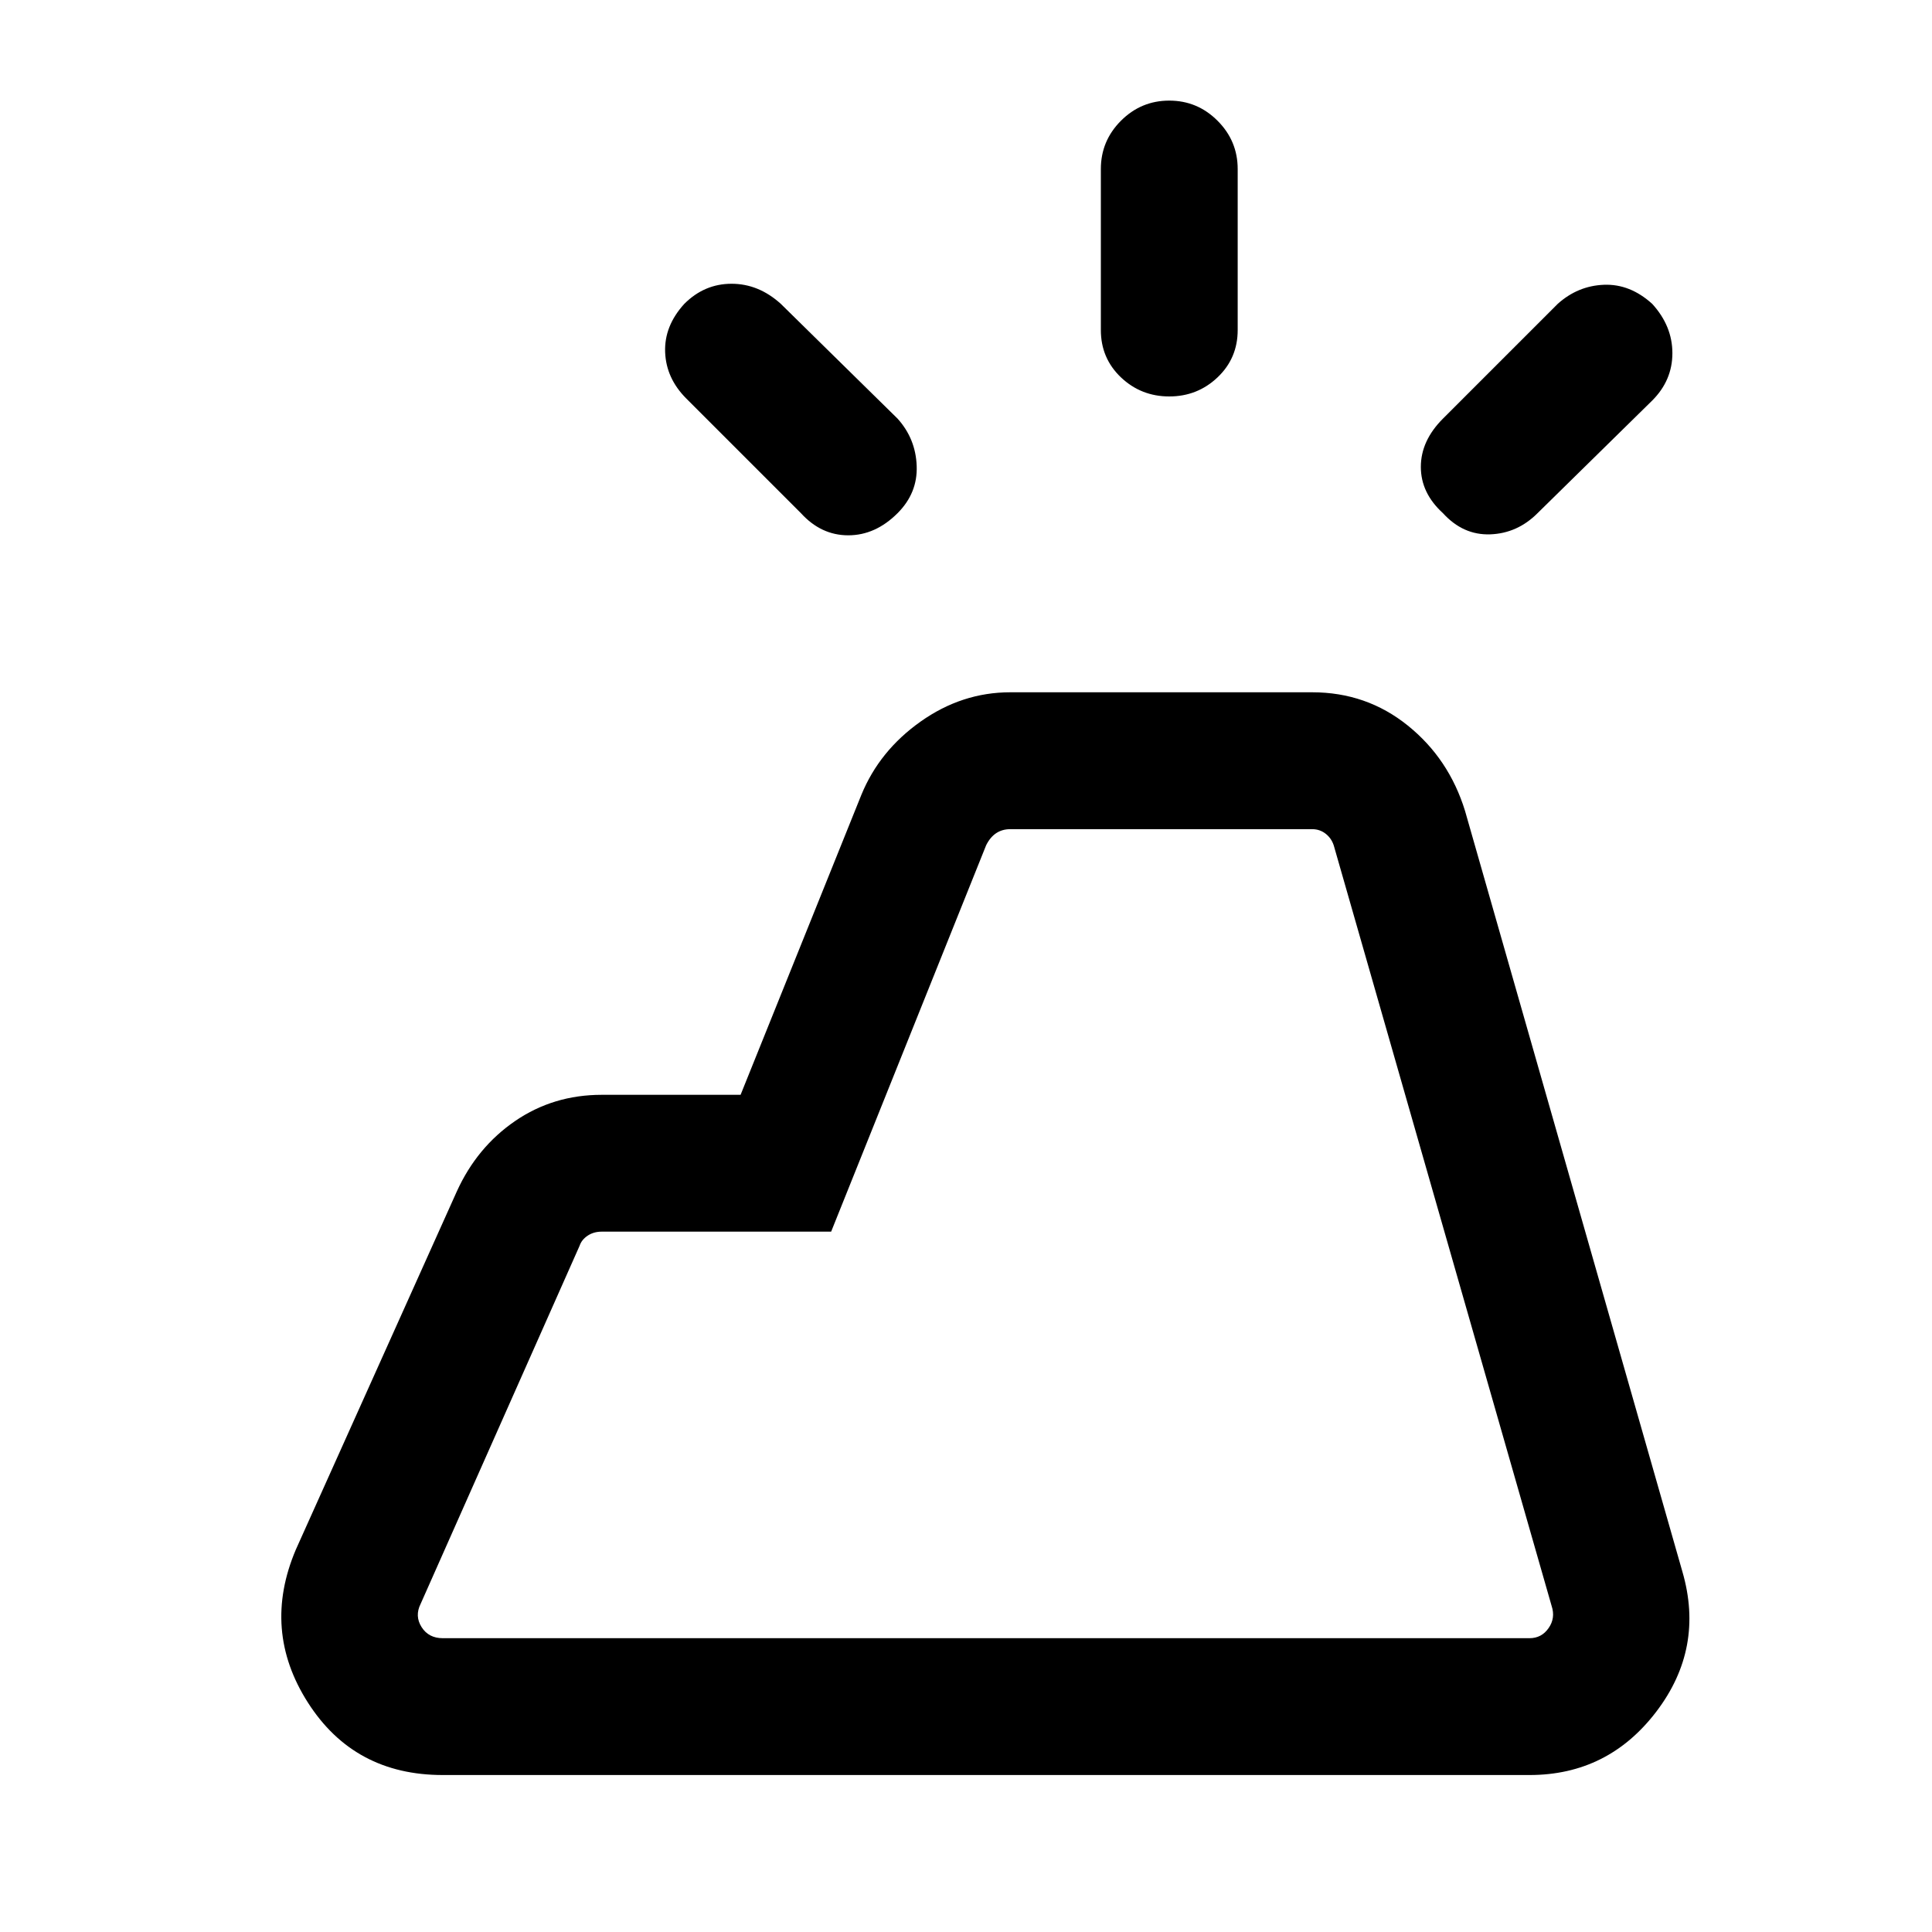 <svg xmlns="http://www.w3.org/2000/svg" height="40" width="40"><path d="m6.125 32.083 3.333-7.416q.417-.917 1.209-1.459.791-.541 1.791-.541h2.875l2.5-6.209q.375-.916 1.229-1.52.855-.605 1.855-.605h6.25q1.125 0 1.979.688.854.687 1.187 1.771l4.5 15.75q.459 1.583-.541 2.896-1 1.312-2.625 1.312h-22.5q-1.834 0-2.792-1.5-.958-1.5-.25-3.167Zm3.042 1.834h22.5q.25 0 .395-.209.146-.208.063-.458l-4.5-15.708q-.042-.167-.167-.271-.125-.104-.291-.104h-6.25q-.167 0-.292.083-.125.083-.208.25l-3.209 8h-4.75q-.166 0-.291.083-.125.084-.167.209l-3.292 7.416q-.125.25.021.48.146.229.438.229ZM22.792 6.833V3.5q0-.583.416-1 .417-.417 1-.417.584 0 1 .417.417.417.417 1v3.333q0 .584-.417.98-.416.395-1 .395-.583 0-1-.395-.416-.396-.416-.98Zm9.041 3.792q-.416.417-.979.438-.562.02-.979-.438-.458-.417-.458-.958 0-.542.458-1l2.375-2.375q.417-.375.958-.396.542-.021 1 .396.417.458.417 1.02 0 .563-.417.98Zm-15.25 0L14.208 8.25q-.416-.417-.437-.958-.021-.542.396-1 .416-.417.979-.417.562 0 1.021.417l2.416 2.375q.375.416.396.979.021.562-.396.979-.458.458-1.021.458-.562 0-.979-.458Zm15.084 23.292H8.708h23.417-.458Z"/></svg>